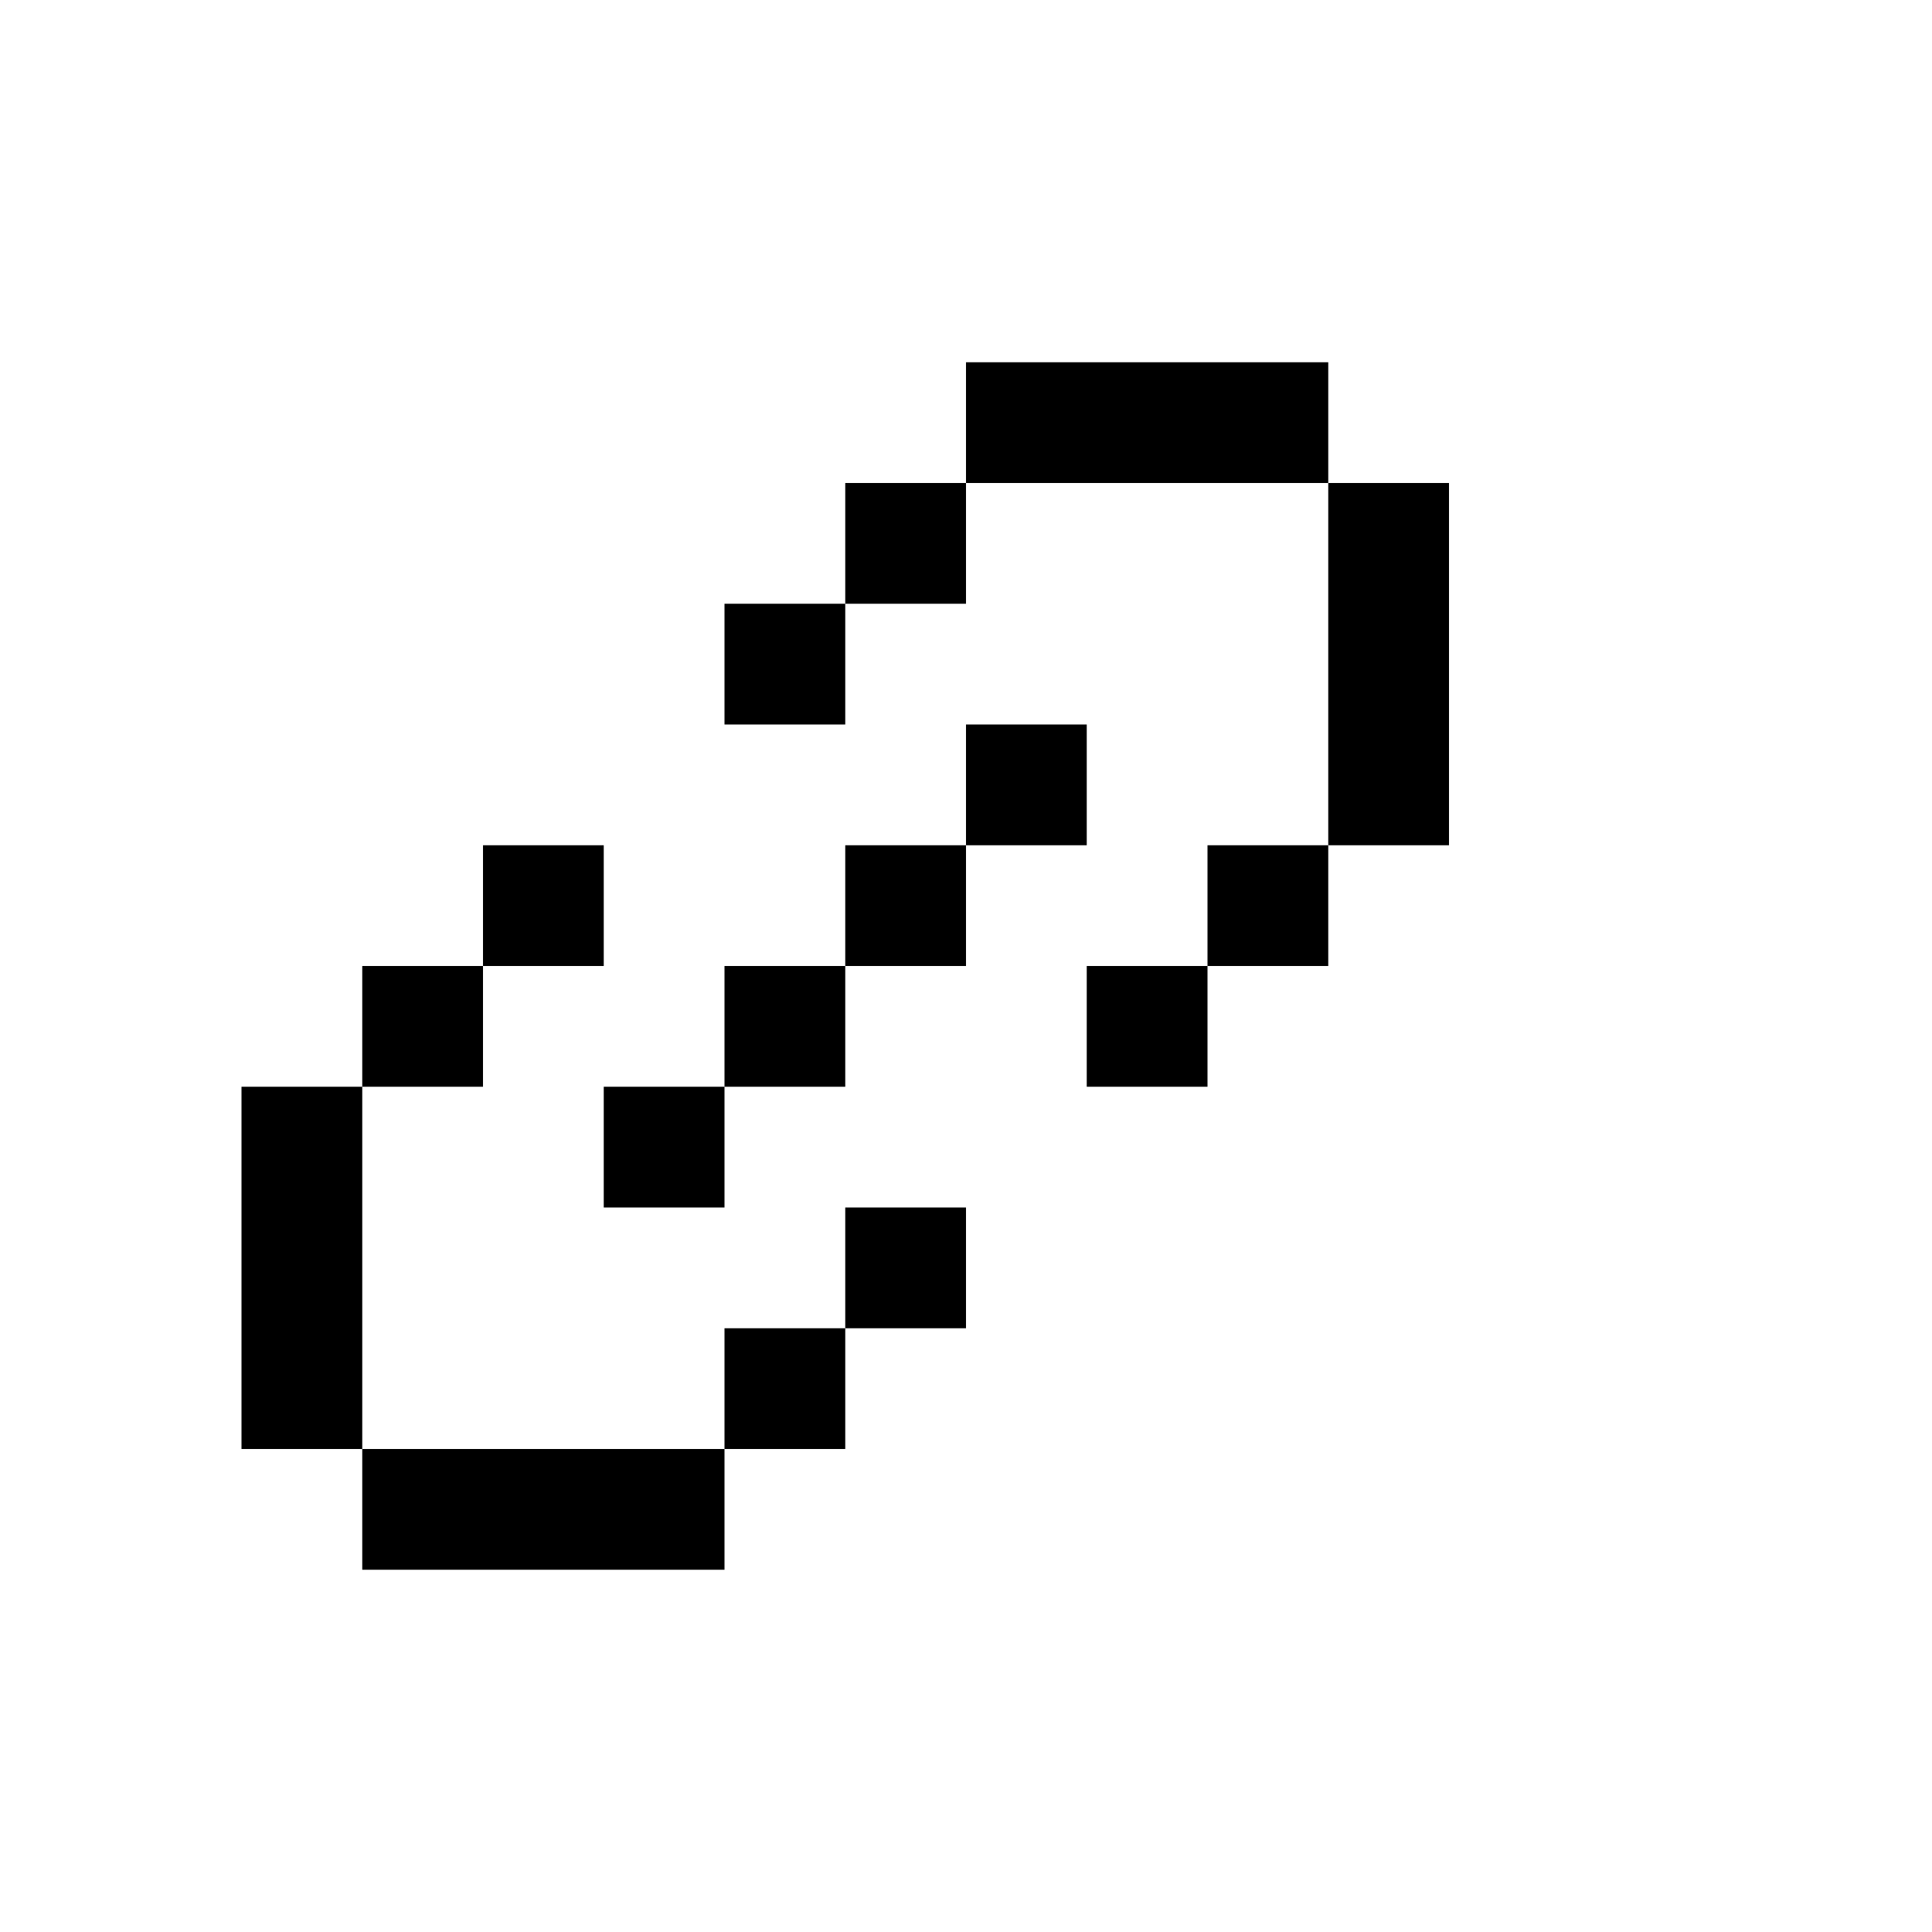 <svg id="picto-link" viewBox="0 0 16 16" width="16" height="16" xmlns="http://www.w3.org/2000/svg">
  <path d="M8 3h3v1h1v3h-1v1h-1v1h-1v-1h1v-1h1v-3h-3v1h-1v1h-1v-1h1v-1h1z M8 6h1v1h-1v1h-1v1h-1v1h-1v-1h1v-1h1v-1h1z M4 7h1v1h-1v1h-1v3h3v-1h1v-1h1v1h-1v1h-1v1h-3v-1h-1v-3h1v-1h1z"/>
</svg>

